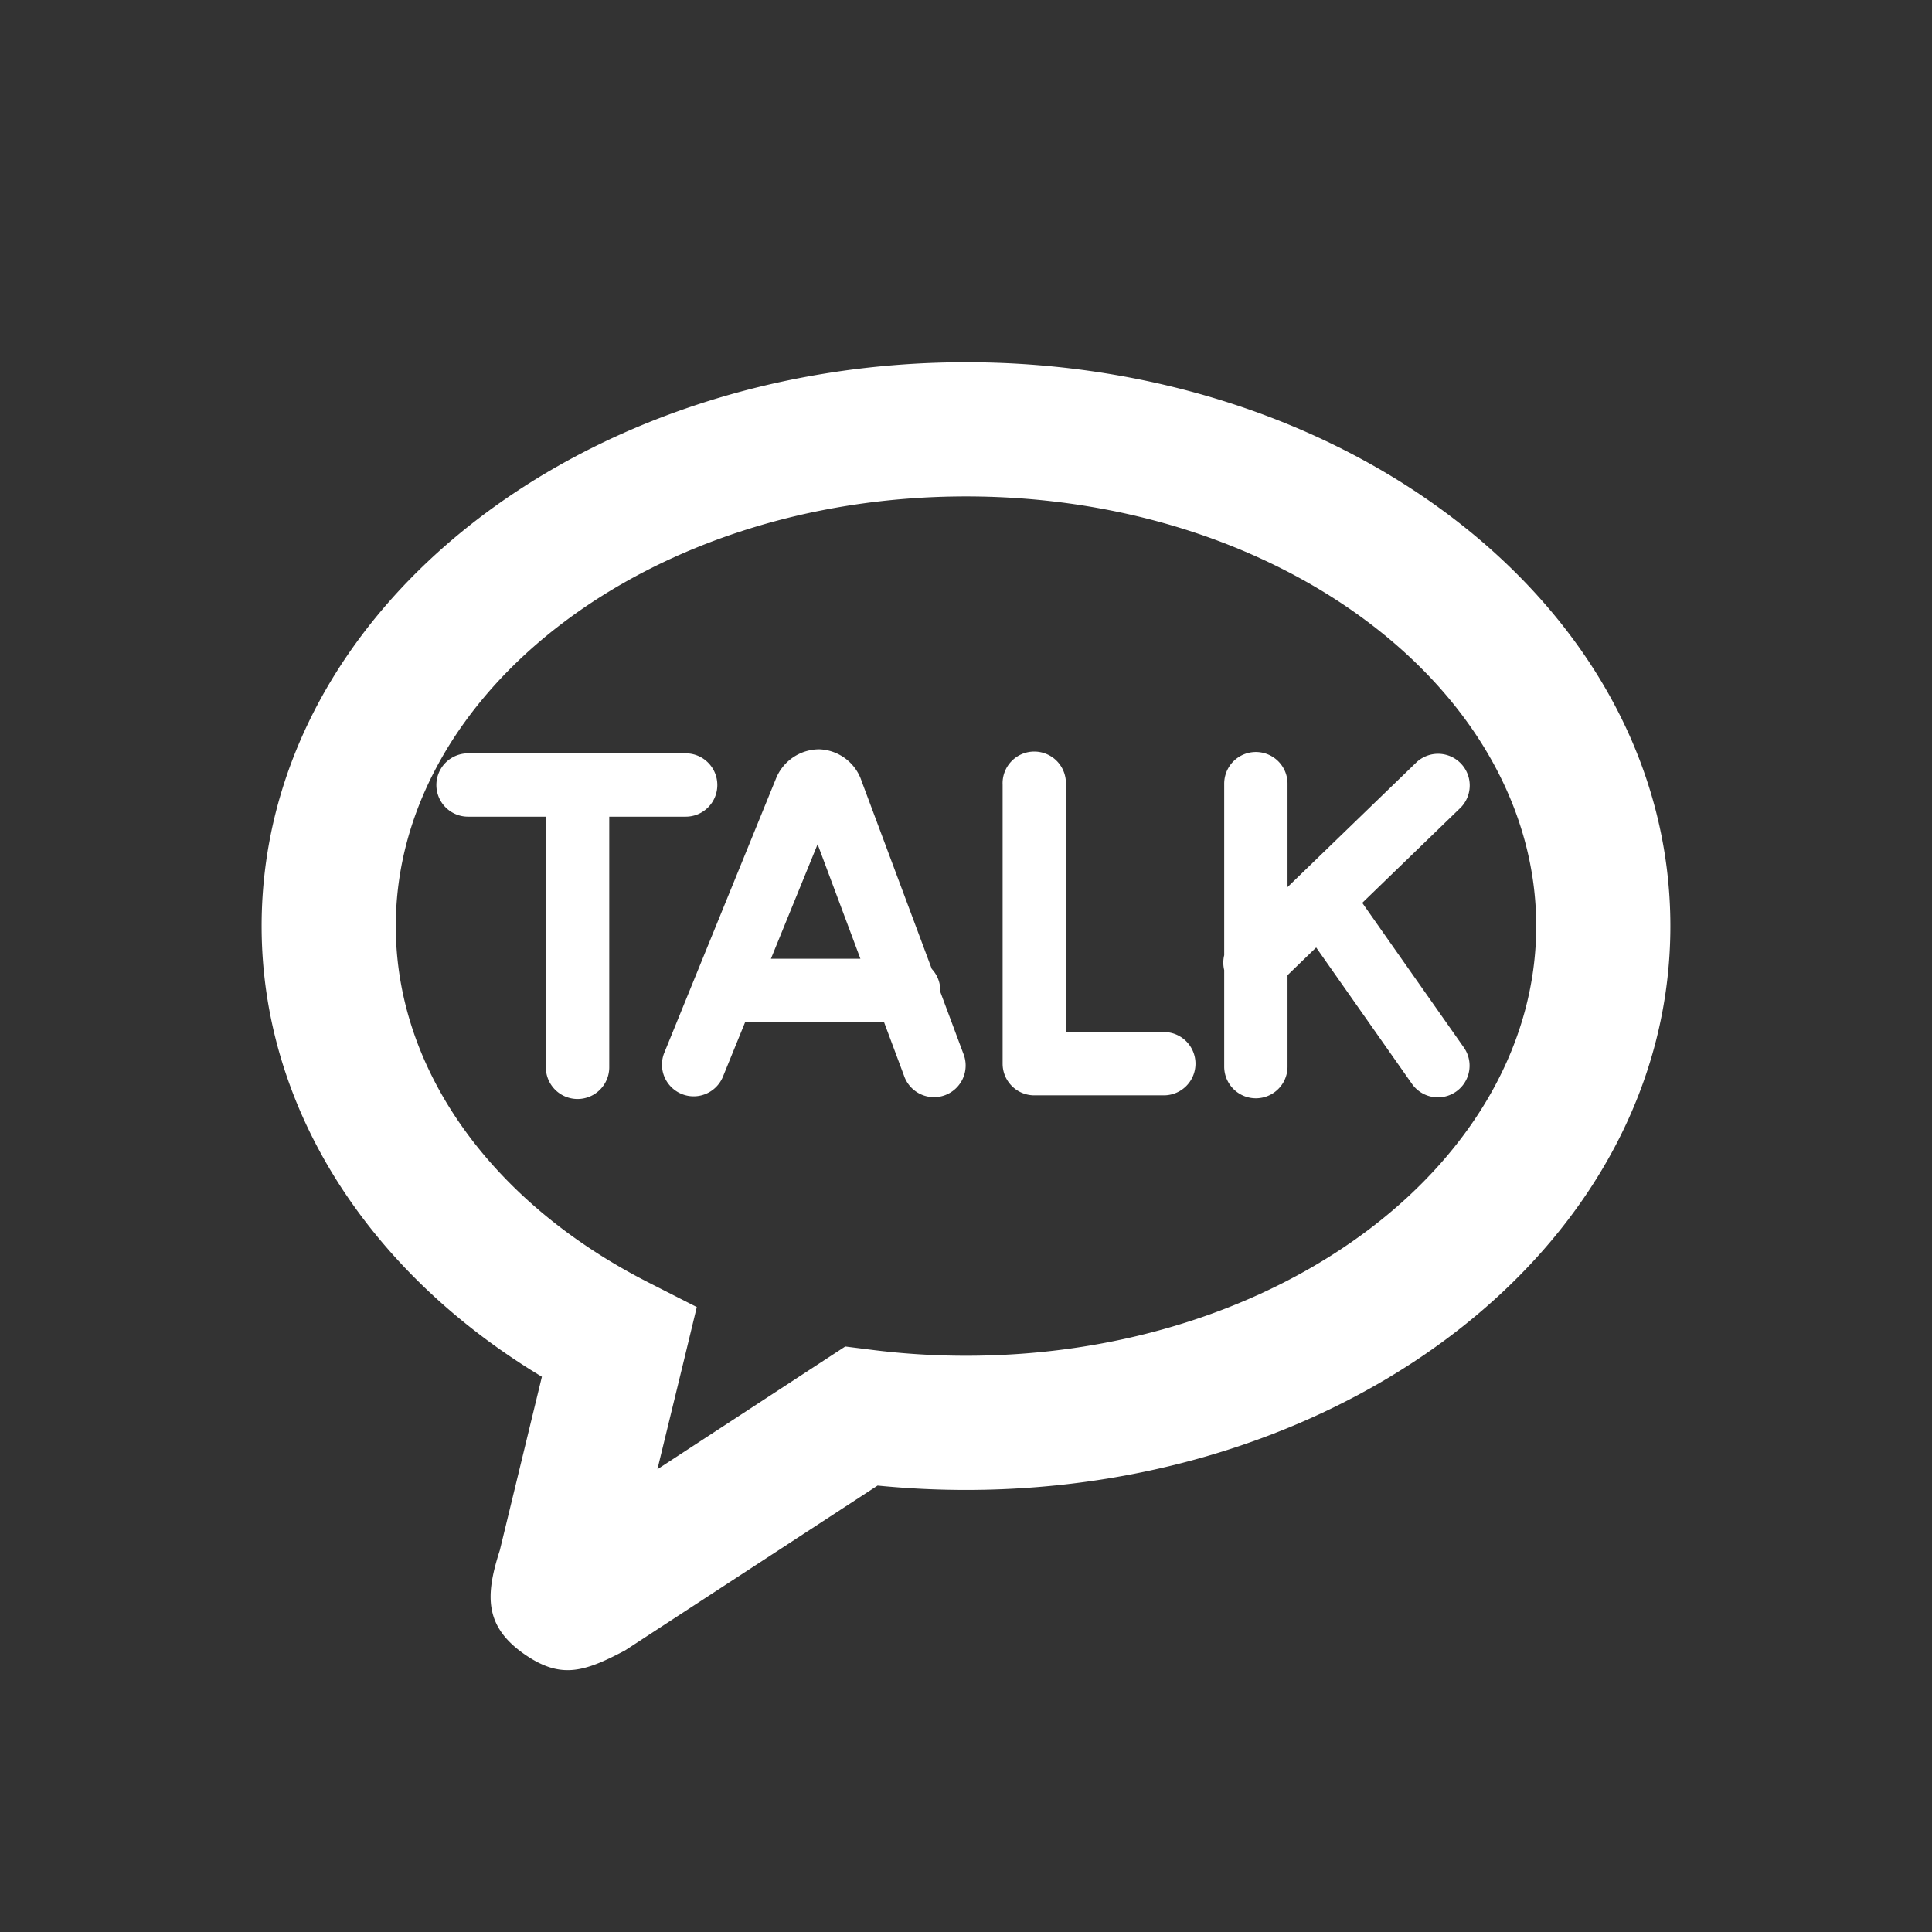 <!DOCTYPE svg PUBLIC "-//W3C//DTD SVG 1.1//EN" "http://www.w3.org/Graphics/SVG/1.1/DTD/svg11.dtd">
<!-- Uploaded to: SVG Repo, www.svgrepo.com, Transformed by: SVG Repo Mixer Tools -->
<svg width="222px" height="222px" viewBox="-2.4 -2.4 28.80 28.80" xmlns="http://www.w3.org/2000/svg" fill="#ffffff" transform="matrix(1, 0, 0, 1, 0, 0)rotate(0)">
<rect x="-2.4" y="-2.4" width="28.80" height="28.80" fill="#333333" stroke="none"/>
<g id="SVGRepo_bgCarrier" stroke-width="0"/>
<g id="SVGRepo_tracerCarrier" stroke-linecap="round" stroke-linejoin="round" stroke="#CCCCCC" stroke-width="0.048"/>
<g id="SVGRepo_iconCarrier"> <g> <path fill="none" d="M0 0h24v24H0z"/> <path fill-rule="nonzero" d="M5.678 18.123C3.092 16.566 1.5 14.112 1.5 11.405 1.5 6.701 6.248 3 12 3s10.5 3.701 10.5 8.405c0 4.704-4.748 8.405-10.5 8.405-.442 0-.882-.022-1.318-.065l-3.765 2.458c-.615.326-.957.425-1.485.066-.62-.424-.596-.892-.381-1.56l.627-2.586zM3.5 11.405c0 2.132 1.418 4.123 3.781 5.32l.706.359-.186.77-.401 1.648 2.8-1.83.366.046c.473.061.952.092 1.434.092 4.741 0 8.5-2.93 8.5-6.405S16.741 5 12 5s-8.5 2.93-8.5 6.405zm14.407-.346l1.514 2.155a.472.472 0 1 1-.773.543l-1.428-2.033-.427.413V13.5a.472.472 0 0 1-.944 0v-1.439a.471.471 0 0 1 0-.222V9.282a.472.472 0 0 1 .944 0v1.542l1.928-1.866a.472.472 0 0 1 .656.678l-1.47 1.423zm-2.958 1.925a.472.472 0 0 1 0 .944h-1.932a.472.472 0 0 1-.471-.472V9.297a.472.472 0 1 1 .943 0v3.687h1.46zm-5.857-1.092h1.334l-.638-1.707-.696 1.707zm2.523.488l.345.925a.472.472 0 1 1-.884.33l-.298-.799h-2.07l-.331.813a.472.472 0 1 1-.874-.357l1.66-4.075a.696.696 0 0 1 .654-.447.69.69 0 0 1 .627.474l1.046 2.8a.469.469 0 0 1 .127.32l-.002.016zM8.293 9.302c0 .26-.21.472-.471.472h-1.14v3.736a.472.472 0 0 1-.945 0V9.774h-1.16a.472.472 0 1 1 0-.944h3.245c.26 0 .471.211.471.472z"/> </g> </g>
</svg>